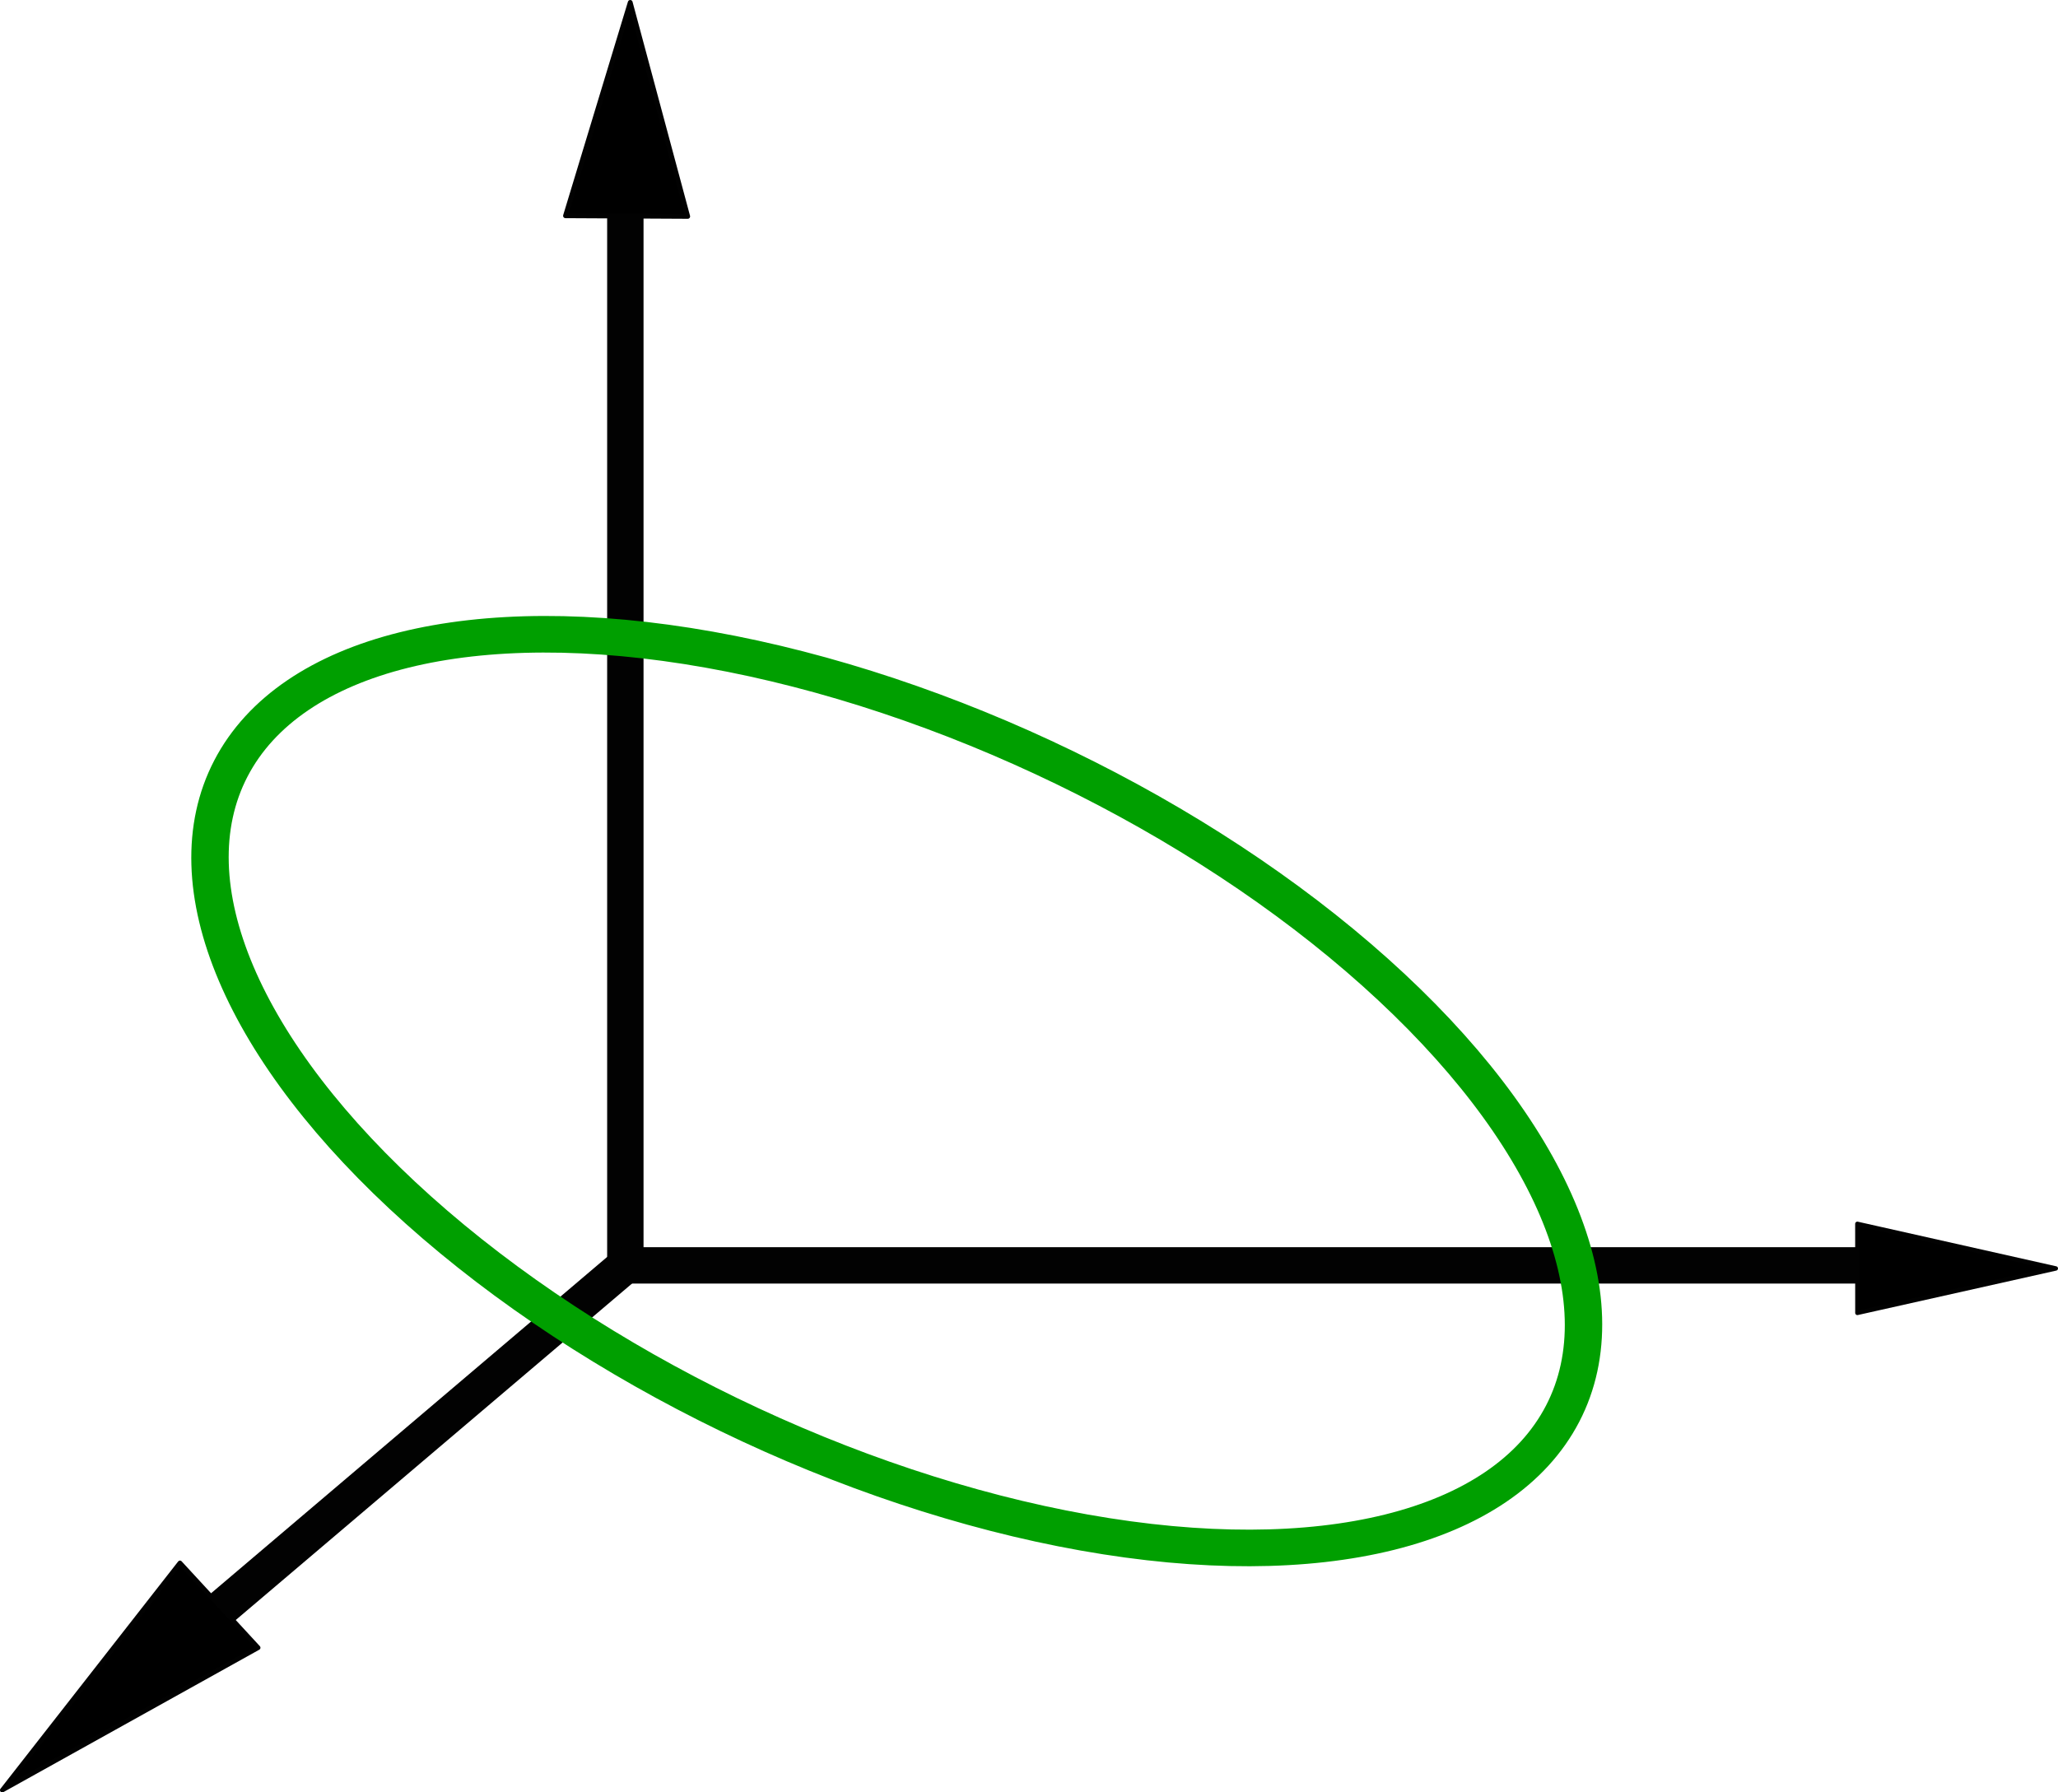 <?xml version="1.0" encoding="UTF-8" standalone="no"?>
<!-- Created with Inkscape (http://www.inkscape.org/) -->

<svg
   xmlns:dc="http://purl.org/dc/elements/1.1/"
   xmlns:cc="http://creativecommons.org/ns#"
   xmlns:rdf="http://www.w3.org/1999/02/22-rdf-syntax-ns#"
   xmlns:svg="http://www.w3.org/2000/svg"
   xmlns="http://www.w3.org/2000/svg"
   xmlns:sodipodi="http://sodipodi.sourceforge.net/DTD/sodipodi-0.dtd"
   xmlns:inkscape="http://www.inkscape.org/namespaces/inkscape"
   width="61.992mm"
   height="53.995mm"
   viewBox="0 0 61.992 53.995"
   version="1.1"
   id="svg8"
   inkscape:version="0.92.2 (5c3e80d, 2017-08-06)"
   sodipodi:docname="3DCircle.svg">
  <defs
     id="defs2" />
  <sodipodi:namedview
     id="base"
     pagecolor="#ffffff"
     bordercolor="#666666"
     borderopacity="1.0"
     inkscape:pageopacity="0.0"
     inkscape:pageshadow="2"
     inkscape:zoom="1.0910156"
     inkscape:cx="136.22007"
     inkscape:cy="81.560277"
     inkscape:document-units="mm"
     inkscape:current-layer="layer1"
     showgrid="false"
     fit-margin-top="0"
     fit-margin-left="0"
     fit-margin-right="0"
     fit-margin-bottom="0"
     inkscape:window-width="1920"
     inkscape:window-height="1001"
     inkscape:window-x="-9"
     inkscape:window-y="-9"
     inkscape:window-maximized="1"
     showguides="true"
     inkscape:guide-bbox="true"
     inkscape:measure-start="0,0"
     inkscape:measure-end="0,0" />
  <g
     inkscape:label="Ebene 1"
     inkscape:groupmode="layer"
     id="layer1"
     transform="translate(-13.626,-13.668)">
    <g
       transform="translate(-15.489,-1.825)"
       style="stroke-width:0.1"
       id="g848">
      <path
         inkscape:connector-curvature="0"
         id="path4"
         style="fill:none;stroke:#020202;stroke-width:1.096;stroke-linecap:round;stroke-linejoin:round;paint-order:stroke markers fill"
         d="m 47.952,20.375 v 33.236 l 38.75,2e-6" />
      <path
         inkscape:connector-curvature="0"
         id="path6"
         style="fill-rule:evenodd;stroke:#020202;stroke-width:1.096;stroke-linecap:round;stroke-linejoin:round;paint-order:stroke markers fill"
         d="M 47.952,53.611 35.379,64.287" />
      <path
         inkscape:connector-curvature="0"
         id="path8"
         style="fill-rule:evenodd;stroke:#020202;stroke-width:0.137;stroke-linecap:round;stroke-linejoin:round;paint-order:stroke markers fill"
         d="m 29.183,69.42 5.353,-6.847 2.356,2.556 z" />
      <path
         inkscape:connector-curvature="0"
         id="path10"
         style="fill-rule:evenodd;stroke:#020202;stroke-width:0.144;stroke-linecap:round;stroke-linejoin:round;paint-order:stroke markers fill"
         d="m 48.099,15.565 1.732,6.447 -3.682,-0.019 z" />
      <path
         inkscape:connector-curvature="0"
         id="path12"
         style="fill-rule:evenodd;stroke:#020202;stroke-width:0.132;stroke-linecap:round;stroke-linejoin:round;paint-order:stroke markers fill"
         d="m 91.041,53.704 -5.977,1.339 -9.63e-4,-2.683 z" />
    </g>
    <ellipse
       style="opacity:1;fill:none;fill-opacity:1;fill-rule:evenodd;stroke:#009f00;stroke-width:1.114;stroke-linecap:round;stroke-linejoin:miter;stroke-miterlimit:4;stroke-dasharray:none;stroke-dashoffset:0;stroke-opacity:1;paint-order:stroke markers fill"
       id="path869"
       cx="57.529"
       cy="24.16"
       rx="22.287"
       ry="10.974"
       transform="matrix(0.9,0.436,-0.461,0.888,0,0)" />
  </g>
</svg>
